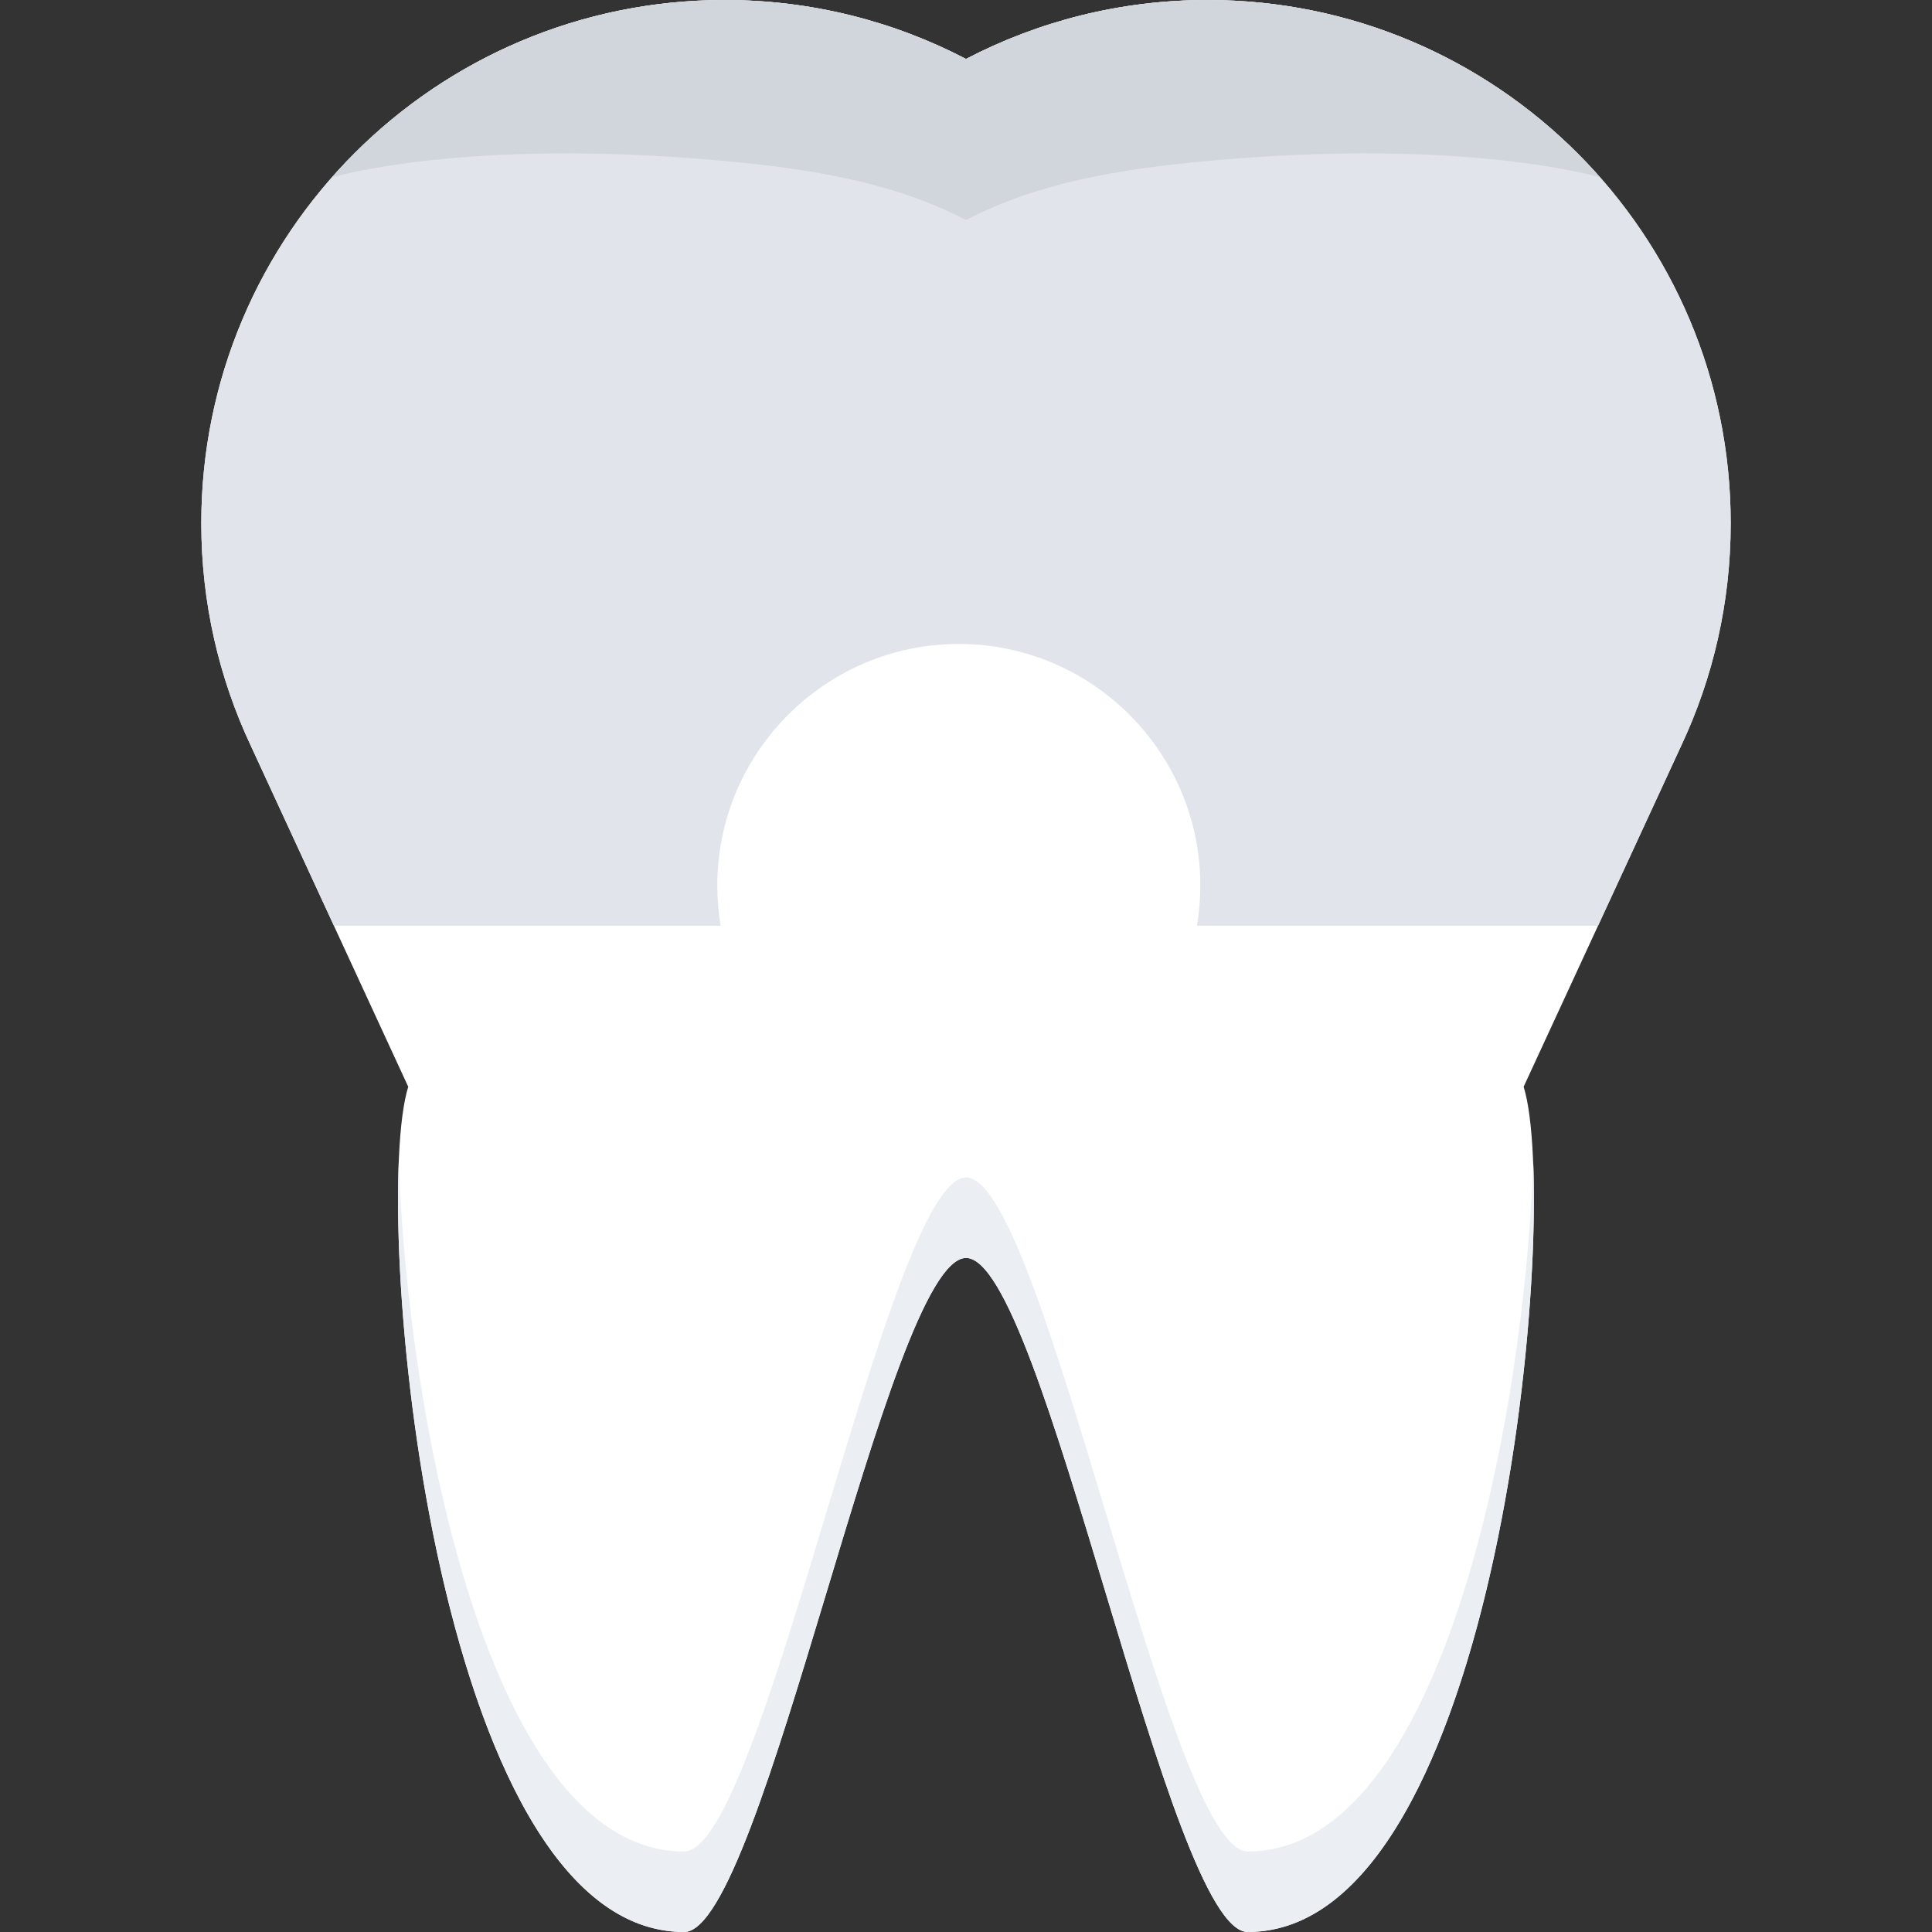<!DOCTYPE svg PUBLIC "-//W3C//DTD SVG 1.1//EN" "http://www.w3.org/Graphics/SVG/1.1/DTD/svg11.dtd">
<!-- Uploaded to: SVG Repo, www.svgrepo.com, Transformed by: SVG Repo Mixer Tools -->
<svg height="800px" width="800px" version="1.1" id="Layer_1" xmlns="http://www.w3.org/2000/svg" xmlns:xlink="http://www.w3.org/1999/xlink" viewBox="0 0 512 512" xml:space="preserve" fill="#ffffff">
<rect x="0" y="0" width="512" height="512" fill="#333333" stroke="none"/>
<g id="SVGRepo_bgCarrier" stroke-width="0"/>
<g id="SVGRepo_tracerCarrier" stroke-linecap="round" stroke-linejoin="round"/>
<g id="SVGRepo_iconCarrier"> <path style="fill:#ffffff;" d="M458.656,138.656C458.656,62.078,396.594,0,320,0c-23.094,0-44.844,5.641-64,15.625 C236.844,5.641,215.094,0,192,0C115.406,0,53.344,62.078,53.344,138.656c0,21.047,4.688,40.984,13.062,58.844l41.781,90.5 c-10,32,6.281,224,73.125,224c21.062,0,54.062-178.484,74.688-178.625C276.594,333.219,309.625,512,330.656,512 c66.844,0,83.125-192,73.125-224l41.812-90.5C453.969,179.641,458.656,159.703,458.656,138.656z"/> <path style="fill:#ebeff4;" d="M330.656,490.656c-21.031,0-54.062-178.766-74.656-178.625 c-20.625,0.156-53.625,178.625-74.688,178.625c-52.031,0-73.406-116.281-75.625-182.938C103.25,366.516,123.125,512,181.312,512 c21.062,0,54.062-178.484,74.688-178.625C276.594,333.219,309.625,512,330.656,512c58.188,0,78.062-145.484,75.656-204.281 C404.062,374.375,382.688,490.656,330.656,490.656z"/> <path style="fill:#e1e4ea;" d="M320,0c-23.094,0-44.844,5.641-64,15.625C236.844,5.641,215.094,0,192,0 C115.406,0,53.344,62.078,53.344,138.656c0,21.047,4.688,40.984,13.062,58.844L88.5,245.328h80.906h10.781h10.781 c-0.562-3.484-0.875-7.047-0.875-10.672c0-35.281,28.719-64,64-64s64,28.719,64,64c0,3.625-0.312,7.188-0.875,10.672H328h10.75 h84.75l22.094-47.828c8.375-17.859,13.062-37.797,13.062-58.844C458.656,62.078,396.594,0,320,0z"/> <g> <path style="fill:#d1d5dc;" d="M87.938,47.016L87.938,47.016c0,0,35.188-10.703,104.062-4.359c23,2.125,44.844,5.656,64,15.641 V15.625C236.844,5.641,215.094,0,192,0C150.562,0,113.344,18.188,87.938,47.016z"/> <path style="fill:#d1d5dc;" d="M424.062,47.016L424.062,47.016c0,0-35.188-10.703-104.062-4.359c-23,2.125-44.844,5.656-64,15.641 V15.625C275.156,5.641,296.906,0,320,0C361.438,0,398.656,18.188,424.062,47.016z"/> </g> </g>
</svg>